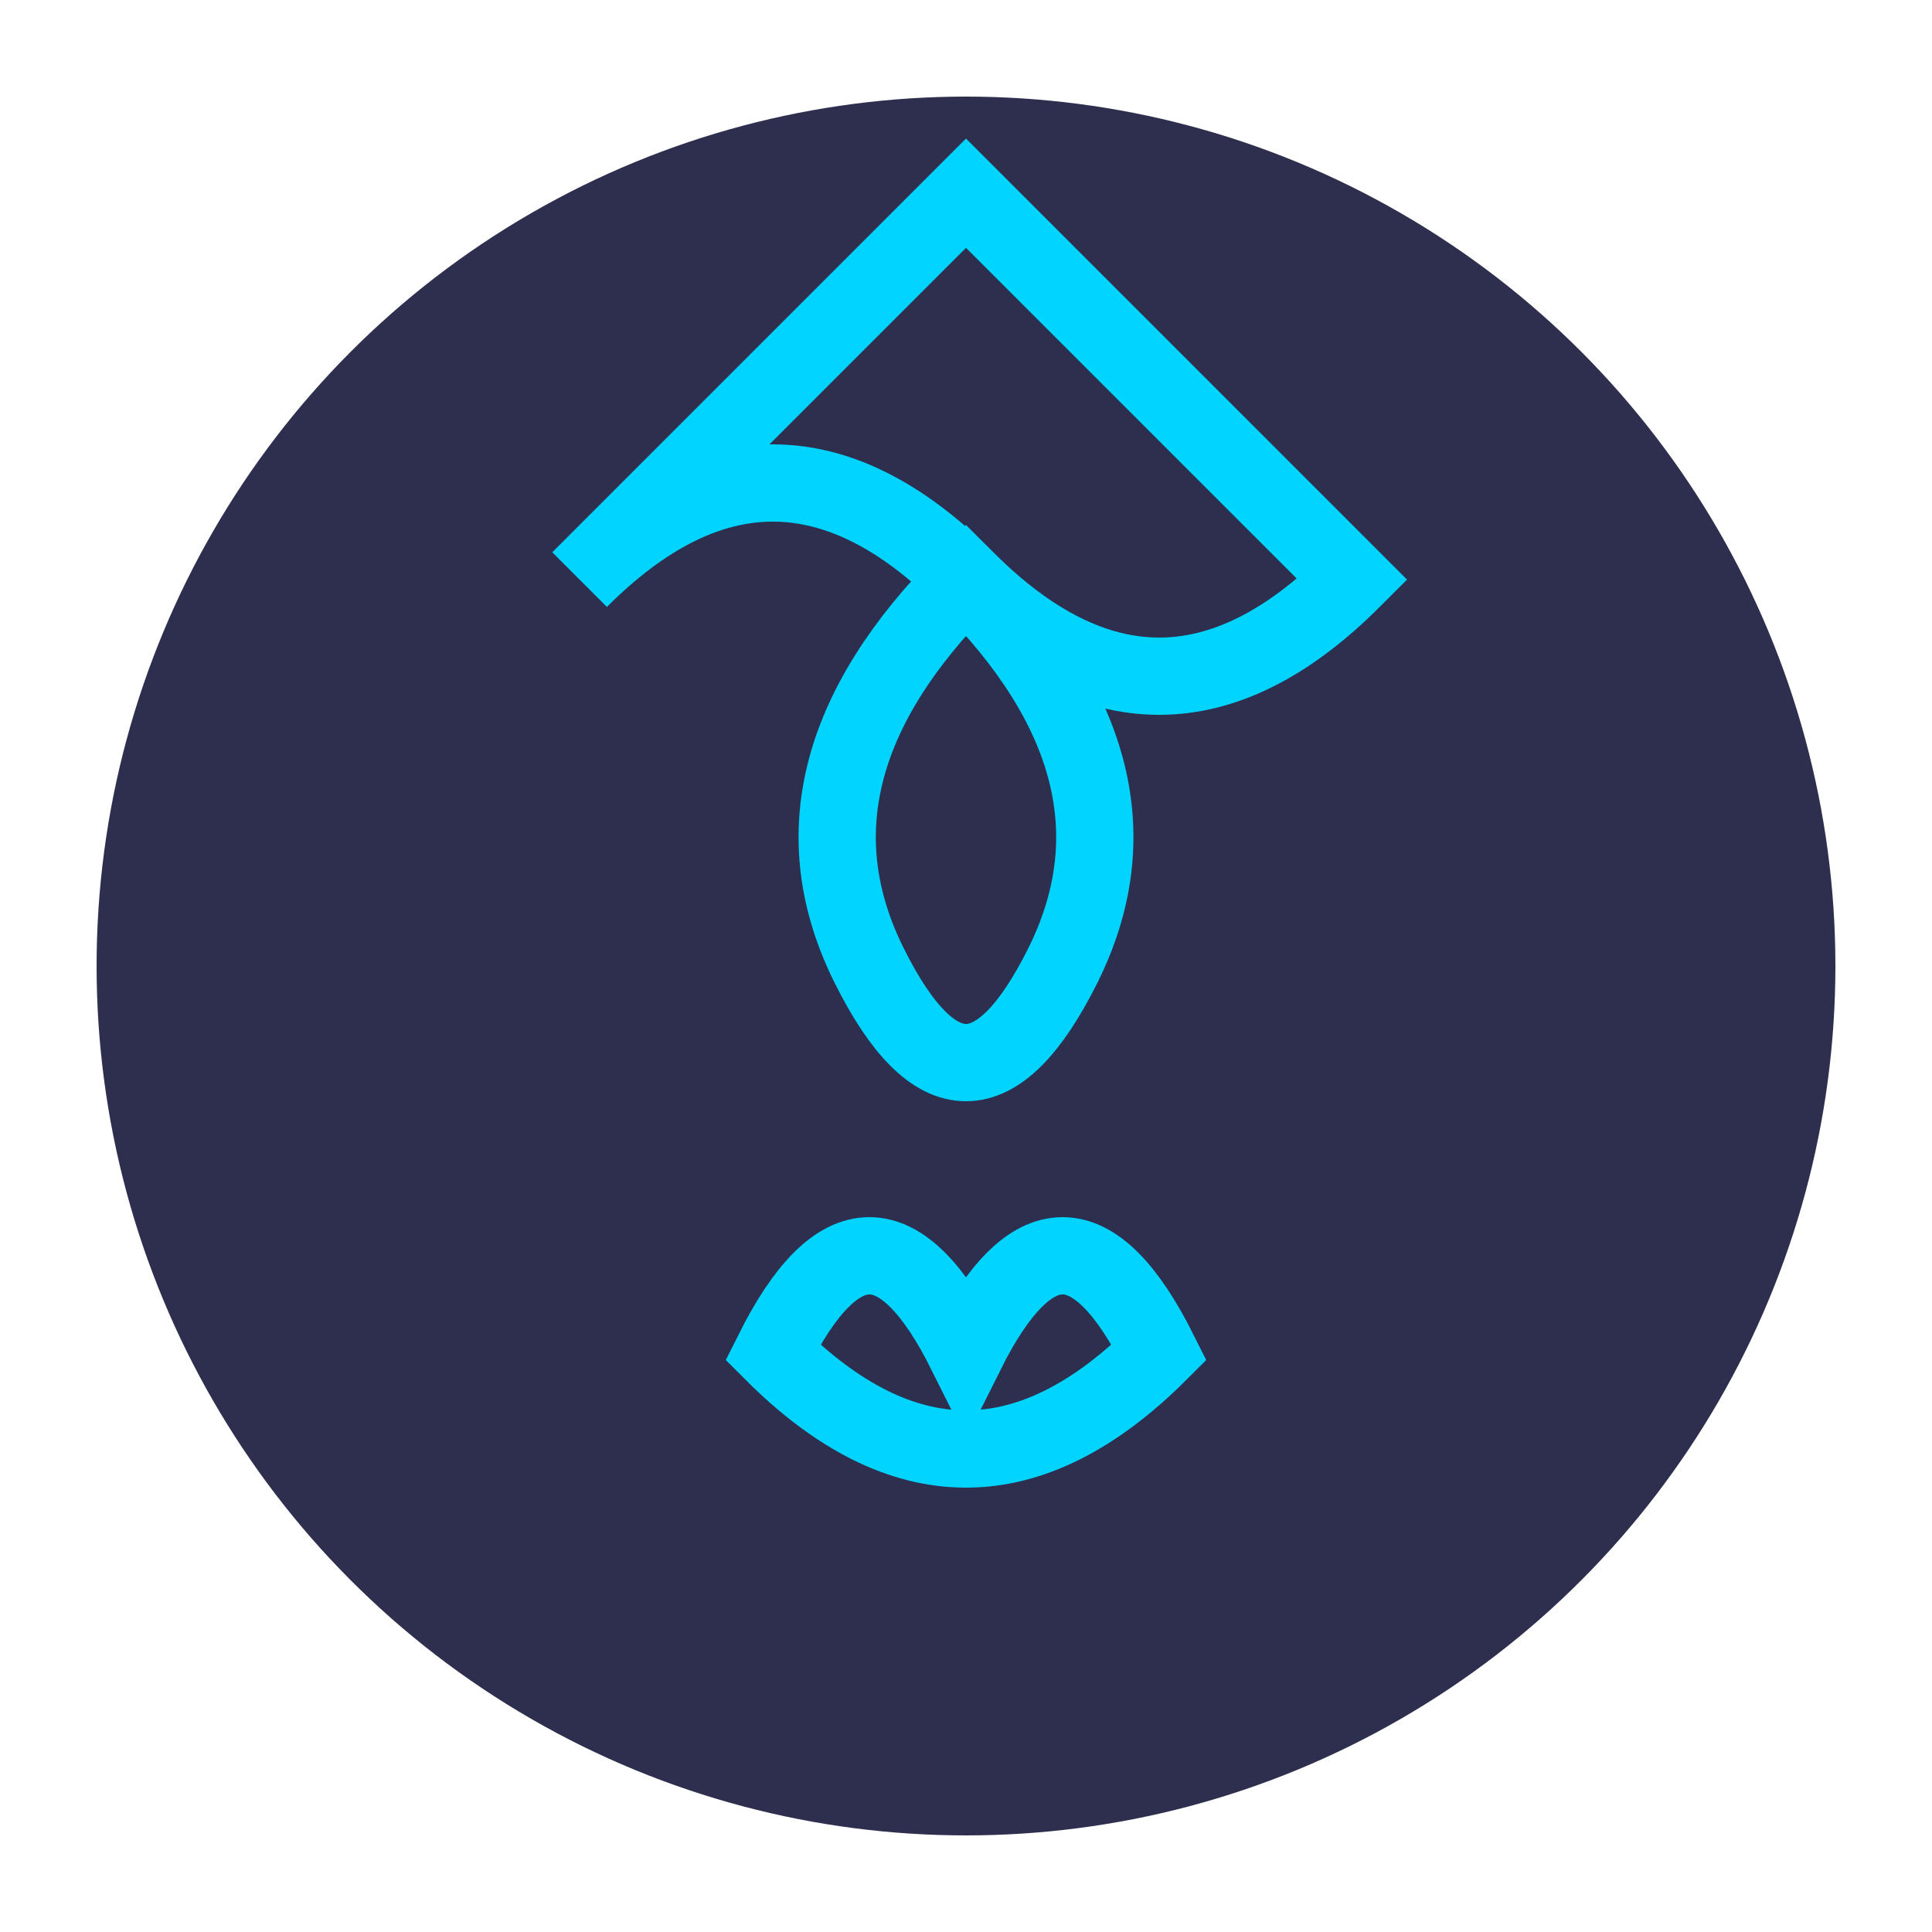 <svg width="50" height="50" viewBox="0 0 50 50" xmlns="http://www.w3.org/2000/svg">
    <circle cx="25" cy="25" r="22.5" fill="#2E2E4E"/>
    <path d="M 15 15 Q 20 10 25 15 Q 30 20 35 15 Q 30 10 25 5 Q 20 10 15 15 Z" fill="none" stroke="#00D4FF" stroke-width="2"/>
    <path d="M 22.5 25 Q 25 30 27.5 25 Q 30 20 25 15 Q 20 20 22.5 25 Z" fill="none" stroke="#00D4FF" stroke-width="2"/>
    <path d="M 20 35 Q 25 40 30 35 Q 27.5 30 25 35 Q 22.5 30 20 35 Z" fill="none" stroke="#00D4FF" stroke-width="2"/>
</svg>